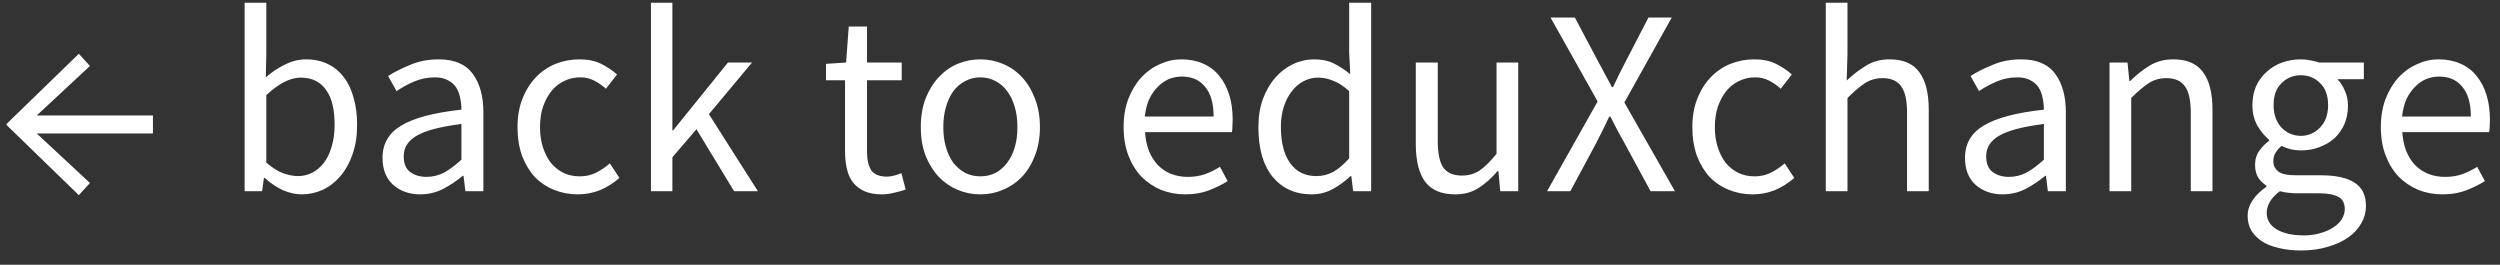 <svg width="170" height="18" viewBox="0 0 170 18" fill="none" xmlns="http://www.w3.org/2000/svg">
    <rect x="0" y="0" width="170" height="18" fill="#333333" stroke="none"/>
    <path d="M5.36 13.27L0.446 8.5V8.428L5.36 3.658L6.116 4.486L2.498 7.852H10.4V9.076H2.498L6.116 12.442L5.36 13.27ZM20.503 13.216C20.096 13.216 19.669 13.12 19.226 12.928C18.794 12.724 18.386 12.448 18.002 12.1H17.948L17.822 13H16.634V0.184H18.11V3.676L18.073 5.26C18.47 4.912 18.901 4.624 19.369 4.396C19.837 4.156 20.317 4.036 20.809 4.036C21.373 4.036 21.872 4.144 22.303 4.36C22.735 4.564 23.096 4.864 23.384 5.26C23.683 5.644 23.905 6.112 24.049 6.664C24.206 7.204 24.284 7.81 24.284 8.482C24.284 9.226 24.181 9.892 23.977 10.48C23.773 11.068 23.497 11.566 23.149 11.974C22.802 12.382 22.399 12.694 21.944 12.91C21.488 13.114 21.008 13.216 20.503 13.216ZM20.252 11.974C20.611 11.974 20.942 11.896 21.241 11.74C21.553 11.572 21.817 11.344 22.034 11.056C22.262 10.756 22.436 10.39 22.555 9.958C22.688 9.526 22.753 9.04 22.753 8.5C22.753 8.02 22.712 7.582 22.628 7.186C22.544 6.79 22.405 6.454 22.213 6.178C22.034 5.89 21.794 5.668 21.494 5.512C21.206 5.356 20.858 5.278 20.45 5.278C19.741 5.278 18.962 5.674 18.11 6.466V11.056C18.494 11.392 18.872 11.632 19.244 11.776C19.628 11.908 19.963 11.974 20.252 11.974ZM28.569 13.216C27.837 13.216 27.224 13 26.733 12.568C26.253 12.136 26.012 11.524 26.012 10.732C26.012 9.772 26.439 9.04 27.291 8.536C28.142 8.02 29.505 7.66 31.377 7.456C31.377 7.18 31.346 6.91 31.287 6.646C31.238 6.382 31.148 6.148 31.017 5.944C30.884 5.74 30.698 5.578 30.459 5.458C30.23 5.326 29.936 5.26 29.576 5.26C29.073 5.26 28.599 5.356 28.154 5.548C27.71 5.74 27.314 5.956 26.966 6.196L26.39 5.17C26.799 4.906 27.297 4.654 27.884 4.414C28.473 4.162 29.12 4.036 29.828 4.036C30.896 4.036 31.671 4.366 32.151 5.026C32.63 5.674 32.87 6.544 32.87 7.636V13H31.646L31.52 11.956H31.466C31.047 12.304 30.596 12.604 30.116 12.856C29.637 13.096 29.12 13.216 28.569 13.216ZM29 12.028C29.421 12.028 29.817 11.932 30.189 11.74C30.561 11.536 30.956 11.242 31.377 10.858V8.428C30.645 8.524 30.026 8.638 29.523 8.77C29.03 8.902 28.628 9.058 28.317 9.238C28.017 9.418 27.794 9.628 27.651 9.868C27.518 10.096 27.453 10.348 27.453 10.624C27.453 11.128 27.602 11.488 27.902 11.704C28.203 11.92 28.569 12.028 29 12.028ZM39.295 13.216C38.719 13.216 38.179 13.114 37.675 12.91C37.171 12.706 36.733 12.412 36.361 12.028C36.001 11.632 35.713 11.152 35.497 10.588C35.293 10.012 35.191 9.364 35.191 8.644C35.191 7.912 35.305 7.264 35.533 6.7C35.761 6.124 36.067 5.638 36.451 5.242C36.835 4.846 37.279 4.546 37.783 4.342C38.299 4.138 38.839 4.036 39.403 4.036C39.979 4.036 40.471 4.138 40.879 4.342C41.287 4.546 41.647 4.786 41.959 5.062L41.203 6.034C40.951 5.806 40.681 5.62 40.393 5.476C40.117 5.332 39.805 5.26 39.457 5.26C39.061 5.26 38.695 5.344 38.359 5.512C38.023 5.668 37.735 5.896 37.495 6.196C37.255 6.496 37.063 6.856 36.919 7.276C36.787 7.684 36.721 8.14 36.721 8.644C36.721 9.148 36.787 9.604 36.919 10.012C37.051 10.42 37.231 10.774 37.459 11.074C37.699 11.362 37.987 11.59 38.323 11.758C38.659 11.914 39.025 11.992 39.421 11.992C39.829 11.992 40.201 11.908 40.537 11.74C40.885 11.56 41.197 11.35 41.473 11.11L42.121 12.1C41.725 12.448 41.287 12.724 40.807 12.928C40.327 13.12 39.823 13.216 39.295 13.216ZM44.264 13V0.184H45.722V8.86H45.776L49.502 4.252H51.14L48.206 7.762L51.536 13H49.916L47.36 8.788L45.722 10.696V13H44.264ZM59.965 13.216C59.497 13.216 59.101 13.144 58.777 13C58.465 12.856 58.207 12.658 58.003 12.406C57.811 12.154 57.673 11.848 57.589 11.488C57.505 11.128 57.463 10.732 57.463 10.3V5.458H56.167V4.342L57.535 4.252L57.715 1.804H58.957V4.252H61.315V5.458H58.957V10.318C58.957 10.858 59.053 11.278 59.245 11.578C59.449 11.866 59.803 12.01 60.307 12.01C60.463 12.01 60.631 11.986 60.811 11.938C60.991 11.89 61.153 11.836 61.297 11.776L61.585 12.892C61.345 12.976 61.081 13.048 60.793 13.108C60.517 13.18 60.241 13.216 59.965 13.216ZM66.665 13.216C66.125 13.216 65.609 13.114 65.117 12.91C64.637 12.706 64.211 12.412 63.839 12.028C63.467 11.632 63.167 11.152 62.939 10.588C62.723 10.012 62.615 9.364 62.615 8.644C62.615 7.912 62.723 7.264 62.939 6.7C63.167 6.124 63.467 5.638 63.839 5.242C64.211 4.846 64.637 4.546 65.117 4.342C65.609 4.138 66.125 4.036 66.665 4.036C67.205 4.036 67.715 4.138 68.195 4.342C68.687 4.546 69.119 4.846 69.491 5.242C69.863 5.638 70.157 6.124 70.373 6.7C70.601 7.264 70.715 7.912 70.715 8.644C70.715 9.364 70.601 10.012 70.373 10.588C70.157 11.152 69.863 11.632 69.491 12.028C69.119 12.412 68.687 12.706 68.195 12.91C67.715 13.114 67.205 13.216 66.665 13.216ZM66.665 11.992C67.037 11.992 67.379 11.914 67.691 11.758C68.003 11.59 68.267 11.362 68.483 11.074C68.711 10.774 68.885 10.42 69.005 10.012C69.125 9.604 69.185 9.148 69.185 8.644C69.185 8.14 69.125 7.684 69.005 7.276C68.885 6.856 68.711 6.496 68.483 6.196C68.267 5.896 68.003 5.668 67.691 5.512C67.379 5.344 67.037 5.26 66.665 5.26C66.293 5.26 65.951 5.344 65.639 5.512C65.327 5.668 65.057 5.896 64.829 6.196C64.613 6.496 64.445 6.856 64.325 7.276C64.205 7.684 64.145 8.14 64.145 8.644C64.145 9.148 64.205 9.604 64.325 10.012C64.445 10.42 64.613 10.774 64.829 11.074C65.057 11.362 65.327 11.59 65.639 11.758C65.951 11.914 66.293 11.992 66.665 11.992ZM80.6 13.216C80.012 13.216 79.46 13.114 78.944 12.91C78.44 12.694 77.996 12.394 77.612 12.01C77.24 11.614 76.946 11.134 76.73 10.57C76.514 10.006 76.406 9.364 76.406 8.644C76.406 7.924 76.514 7.282 76.73 6.718C76.958 6.142 77.252 5.656 77.612 5.26C77.984 4.864 78.404 4.564 78.872 4.36C79.34 4.144 79.826 4.036 80.33 4.036C80.882 4.036 81.374 4.132 81.806 4.324C82.25 4.516 82.616 4.792 82.904 5.152C83.204 5.512 83.432 5.944 83.588 6.448C83.744 6.952 83.822 7.516 83.822 8.14C83.822 8.296 83.816 8.452 83.804 8.608C83.804 8.752 83.792 8.878 83.768 8.986H77.864C77.924 9.922 78.212 10.666 78.728 11.218C79.256 11.758 79.94 12.028 80.78 12.028C81.2 12.028 81.584 11.968 81.932 11.848C82.292 11.716 82.634 11.548 82.958 11.344L83.48 12.316C83.096 12.556 82.67 12.766 82.202 12.946C81.734 13.126 81.2 13.216 80.6 13.216ZM77.846 7.924H82.526C82.526 7.036 82.334 6.364 81.95 5.908C81.578 5.44 81.05 5.206 80.366 5.206C80.054 5.206 79.754 5.266 79.466 5.386C79.19 5.506 78.938 5.686 78.71 5.926C78.482 6.154 78.29 6.436 78.134 6.772C77.99 7.108 77.894 7.492 77.846 7.924ZM89.188 13.216C88.084 13.216 87.202 12.82 86.542 12.028C85.894 11.236 85.57 10.108 85.57 8.644C85.57 7.936 85.672 7.3 85.876 6.736C86.092 6.16 86.374 5.674 86.722 5.278C87.07 4.882 87.472 4.576 87.928 4.36C88.384 4.144 88.864 4.036 89.368 4.036C89.872 4.036 90.31 4.126 90.682 4.306C91.054 4.486 91.432 4.732 91.816 5.044L91.744 3.55V0.184H93.238V13H92.014L91.888 11.974H91.834C91.486 12.31 91.084 12.604 90.628 12.856C90.184 13.096 89.704 13.216 89.188 13.216ZM89.512 11.974C89.92 11.974 90.304 11.878 90.664 11.686C91.024 11.482 91.384 11.176 91.744 10.768V6.196C91.372 5.86 91.012 5.626 90.664 5.494C90.328 5.35 89.98 5.278 89.62 5.278C89.272 5.278 88.942 5.362 88.63 5.53C88.33 5.686 88.066 5.914 87.838 6.214C87.61 6.502 87.43 6.85 87.298 7.258C87.166 7.666 87.1 8.122 87.1 8.626C87.1 9.682 87.31 10.504 87.73 11.092C88.15 11.68 88.744 11.974 89.512 11.974ZM98.956 13.216C98.02 13.216 97.336 12.928 96.904 12.352C96.484 11.776 96.274 10.924 96.274 9.796V4.252H97.768V9.598C97.768 10.426 97.894 11.026 98.146 11.398C98.41 11.758 98.83 11.938 99.406 11.938C99.862 11.938 100.264 11.824 100.612 11.596C100.96 11.356 101.344 10.978 101.764 10.462V4.252H103.24V13H102.016L101.89 11.632H101.836C101.428 12.112 100.996 12.496 100.54 12.784C100.096 13.072 99.568 13.216 98.956 13.216ZM105.201 13L108.639 6.898L105.435 1.192H107.091L108.693 4.216C108.849 4.492 108.993 4.762 109.125 5.026C109.269 5.278 109.431 5.578 109.611 5.926H109.683C109.851 5.578 109.995 5.278 110.115 5.026C110.247 4.762 110.385 4.492 110.529 4.216L112.095 1.192H113.679L110.457 6.97L113.895 13H112.239L110.511 9.814C110.355 9.526 110.193 9.232 110.025 8.932C109.869 8.62 109.695 8.284 109.503 7.924H109.431C109.263 8.284 109.101 8.62 108.945 8.932C108.789 9.232 108.639 9.526 108.495 9.814L106.785 13H105.201ZM119.184 13.216C118.608 13.216 118.068 13.114 117.564 12.91C117.06 12.706 116.622 12.412 116.25 12.028C115.89 11.632 115.602 11.152 115.386 10.588C115.182 10.012 115.08 9.364 115.08 8.644C115.08 7.912 115.194 7.264 115.422 6.7C115.65 6.124 115.956 5.638 116.34 5.242C116.724 4.846 117.168 4.546 117.672 4.342C118.188 4.138 118.728 4.036 119.292 4.036C119.868 4.036 120.36 4.138 120.768 4.342C121.176 4.546 121.536 4.786 121.848 5.062L121.092 6.034C120.84 5.806 120.57 5.62 120.282 5.476C120.006 5.332 119.694 5.26 119.346 5.26C118.95 5.26 118.584 5.344 118.248 5.512C117.912 5.668 117.624 5.896 117.384 6.196C117.144 6.496 116.952 6.856 116.808 7.276C116.676 7.684 116.61 8.14 116.61 8.644C116.61 9.148 116.676 9.604 116.808 10.012C116.94 10.42 117.12 10.774 117.348 11.074C117.588 11.362 117.876 11.59 118.212 11.758C118.548 11.914 118.914 11.992 119.31 11.992C119.718 11.992 120.09 11.908 120.426 11.74C120.774 11.56 121.086 11.35 121.362 11.11L122.01 12.1C121.614 12.448 121.176 12.724 120.696 12.928C120.216 13.12 119.712 13.216 119.184 13.216ZM124.153 13V0.184H125.629V3.676L125.575 5.476C125.995 5.08 126.433 4.744 126.889 4.468C127.345 4.18 127.879 4.036 128.491 4.036C129.415 4.036 130.087 4.324 130.507 4.9C130.939 5.476 131.155 6.328 131.155 7.456V13H129.679V7.654C129.679 6.826 129.547 6.232 129.283 5.872C129.019 5.5 128.599 5.314 128.023 5.314C127.567 5.314 127.165 5.428 126.817 5.656C126.469 5.884 126.073 6.22 125.629 6.664V13H124.153ZM136.176 13.216C135.444 13.216 134.832 13 134.34 12.568C133.86 12.136 133.62 11.524 133.62 10.732C133.62 9.772 134.046 9.04 134.898 8.536C135.75 8.02 137.112 7.66 138.984 7.456C138.984 7.18 138.954 6.91 138.894 6.646C138.846 6.382 138.756 6.148 138.624 5.944C138.492 5.74 138.306 5.578 138.066 5.458C137.838 5.326 137.544 5.26 137.184 5.26C136.68 5.26 136.206 5.356 135.762 5.548C135.318 5.74 134.922 5.956 134.574 6.196L133.998 5.17C134.406 4.906 134.904 4.654 135.492 4.414C136.08 4.162 136.728 4.036 137.436 4.036C138.504 4.036 139.278 4.366 139.758 5.026C140.238 5.674 140.478 6.544 140.478 7.636V13H139.254L139.128 11.956H139.074C138.654 12.304 138.204 12.604 137.724 12.856C137.244 13.096 136.728 13.216 136.176 13.216ZM136.608 12.028C137.028 12.028 137.424 11.932 137.796 11.74C138.168 11.536 138.564 11.242 138.984 10.858V8.428C138.252 8.524 137.634 8.638 137.13 8.77C136.638 8.902 136.236 9.058 135.924 9.238C135.624 9.418 135.402 9.628 135.258 9.868C135.126 10.096 135.06 10.348 135.06 10.624C135.06 11.128 135.21 11.488 135.51 11.704C135.81 11.92 136.176 12.028 136.608 12.028ZM143.447 13V4.252H144.671L144.797 5.512H144.851C145.271 5.092 145.709 4.744 146.165 4.468C146.633 4.18 147.173 4.036 147.785 4.036C148.709 4.036 149.381 4.324 149.801 4.9C150.233 5.476 150.449 6.328 150.449 7.456V13H148.973V7.654C148.973 6.826 148.841 6.232 148.577 5.872C148.313 5.5 147.893 5.314 147.317 5.314C146.861 5.314 146.459 5.428 146.111 5.656C145.763 5.884 145.367 6.22 144.923 6.664V13H143.447ZM156.458 17.032C155.918 17.032 155.426 16.978 154.982 16.87C154.538 16.774 154.154 16.624 153.83 16.42C153.518 16.216 153.272 15.97 153.092 15.682C152.924 15.394 152.84 15.058 152.84 14.674C152.84 14.302 152.954 13.948 153.182 13.612C153.41 13.276 153.722 12.97 154.118 12.694V12.622C153.902 12.49 153.716 12.31 153.56 12.082C153.416 11.842 153.344 11.548 153.344 11.2C153.344 10.828 153.446 10.504 153.65 10.228C153.854 9.952 154.07 9.736 154.298 9.58V9.508C154.01 9.268 153.746 8.95 153.506 8.554C153.278 8.146 153.164 7.678 153.164 7.15C153.164 6.67 153.248 6.238 153.416 5.854C153.596 5.47 153.836 5.146 154.136 4.882C154.436 4.606 154.784 4.396 155.18 4.252C155.588 4.108 156.014 4.036 156.458 4.036C156.698 4.036 156.92 4.06 157.124 4.108C157.34 4.144 157.532 4.192 157.7 4.252H160.742V5.386H158.942C159.146 5.59 159.314 5.848 159.446 6.16C159.59 6.472 159.662 6.814 159.662 7.186C159.662 7.654 159.578 8.08 159.41 8.464C159.242 8.836 159.014 9.154 158.726 9.418C158.438 9.67 158.096 9.868 157.7 10.012C157.316 10.156 156.902 10.228 156.458 10.228C156.242 10.228 156.02 10.204 155.792 10.156C155.564 10.096 155.348 10.018 155.144 9.922C154.988 10.054 154.856 10.204 154.748 10.372C154.64 10.528 154.586 10.726 154.586 10.966C154.586 11.242 154.694 11.47 154.91 11.65C155.126 11.83 155.534 11.92 156.134 11.92H157.826C158.846 11.92 159.608 12.088 160.112 12.424C160.628 12.748 160.886 13.276 160.886 14.008C160.886 14.416 160.784 14.8 160.58 15.16C160.376 15.532 160.082 15.856 159.698 16.132C159.314 16.408 158.846 16.624 158.294 16.78C157.754 16.948 157.142 17.032 156.458 17.032ZM156.458 9.238C156.71 9.238 156.944 9.19 157.16 9.094C157.388 8.998 157.586 8.86 157.754 8.68C157.934 8.5 158.072 8.284 158.168 8.032C158.264 7.768 158.312 7.474 158.312 7.15C158.312 6.502 158.132 6.004 157.772 5.656C157.412 5.296 156.974 5.116 156.458 5.116C155.942 5.116 155.504 5.296 155.144 5.656C154.784 6.004 154.604 6.502 154.604 7.15C154.604 7.474 154.652 7.768 154.748 8.032C154.844 8.284 154.976 8.5 155.144 8.68C155.324 8.86 155.522 8.998 155.738 9.094C155.966 9.19 156.206 9.238 156.458 9.238ZM156.674 16.006C157.094 16.006 157.472 15.952 157.808 15.844C158.156 15.748 158.45 15.616 158.69 15.448C158.93 15.292 159.116 15.106 159.248 14.89C159.38 14.674 159.446 14.452 159.446 14.224C159.446 13.816 159.296 13.534 158.996 13.378C158.696 13.222 158.258 13.144 157.682 13.144H156.17C156.002 13.144 155.816 13.132 155.612 13.108C155.42 13.096 155.228 13.06 155.036 13C154.724 13.228 154.496 13.468 154.352 13.72C154.208 13.972 154.136 14.224 154.136 14.476C154.136 14.944 154.358 15.316 154.802 15.592C155.258 15.868 155.882 16.006 156.674 16.006ZM166.092 13.216C165.504 13.216 164.952 13.114 164.436 12.91C163.932 12.694 163.488 12.394 163.104 12.01C162.732 11.614 162.438 11.134 162.222 10.57C162.006 10.006 161.898 9.364 161.898 8.644C161.898 7.924 162.006 7.282 162.222 6.718C162.45 6.142 162.744 5.656 163.104 5.26C163.476 4.864 163.896 4.564 164.364 4.36C164.832 4.144 165.318 4.036 165.822 4.036C166.374 4.036 166.866 4.132 167.298 4.324C167.742 4.516 168.108 4.792 168.396 5.152C168.696 5.512 168.924 5.944 169.08 6.448C169.236 6.952 169.314 7.516 169.314 8.14C169.314 8.296 169.308 8.452 169.296 8.608C169.296 8.752 169.284 8.878 169.26 8.986H163.356C163.416 9.922 163.704 10.666 164.22 11.218C164.748 11.758 165.432 12.028 166.272 12.028C166.692 12.028 167.076 11.968 167.424 11.848C167.784 11.716 168.126 11.548 168.45 11.344L168.972 12.316C168.588 12.556 168.162 12.766 167.694 12.946C167.226 13.126 166.692 13.216 166.092 13.216ZM163.338 7.924H168.018C168.018 7.036 167.826 6.364 167.442 5.908C167.07 5.44 166.542 5.206 165.858 5.206C165.546 5.206 165.246 5.266 164.958 5.386C164.682 5.506 164.43 5.686 164.202 5.926C163.974 6.154 163.782 6.436 163.626 6.772C163.482 7.108 163.386 7.492 163.338 7.924Z"
          fill="white"/>
</svg>
